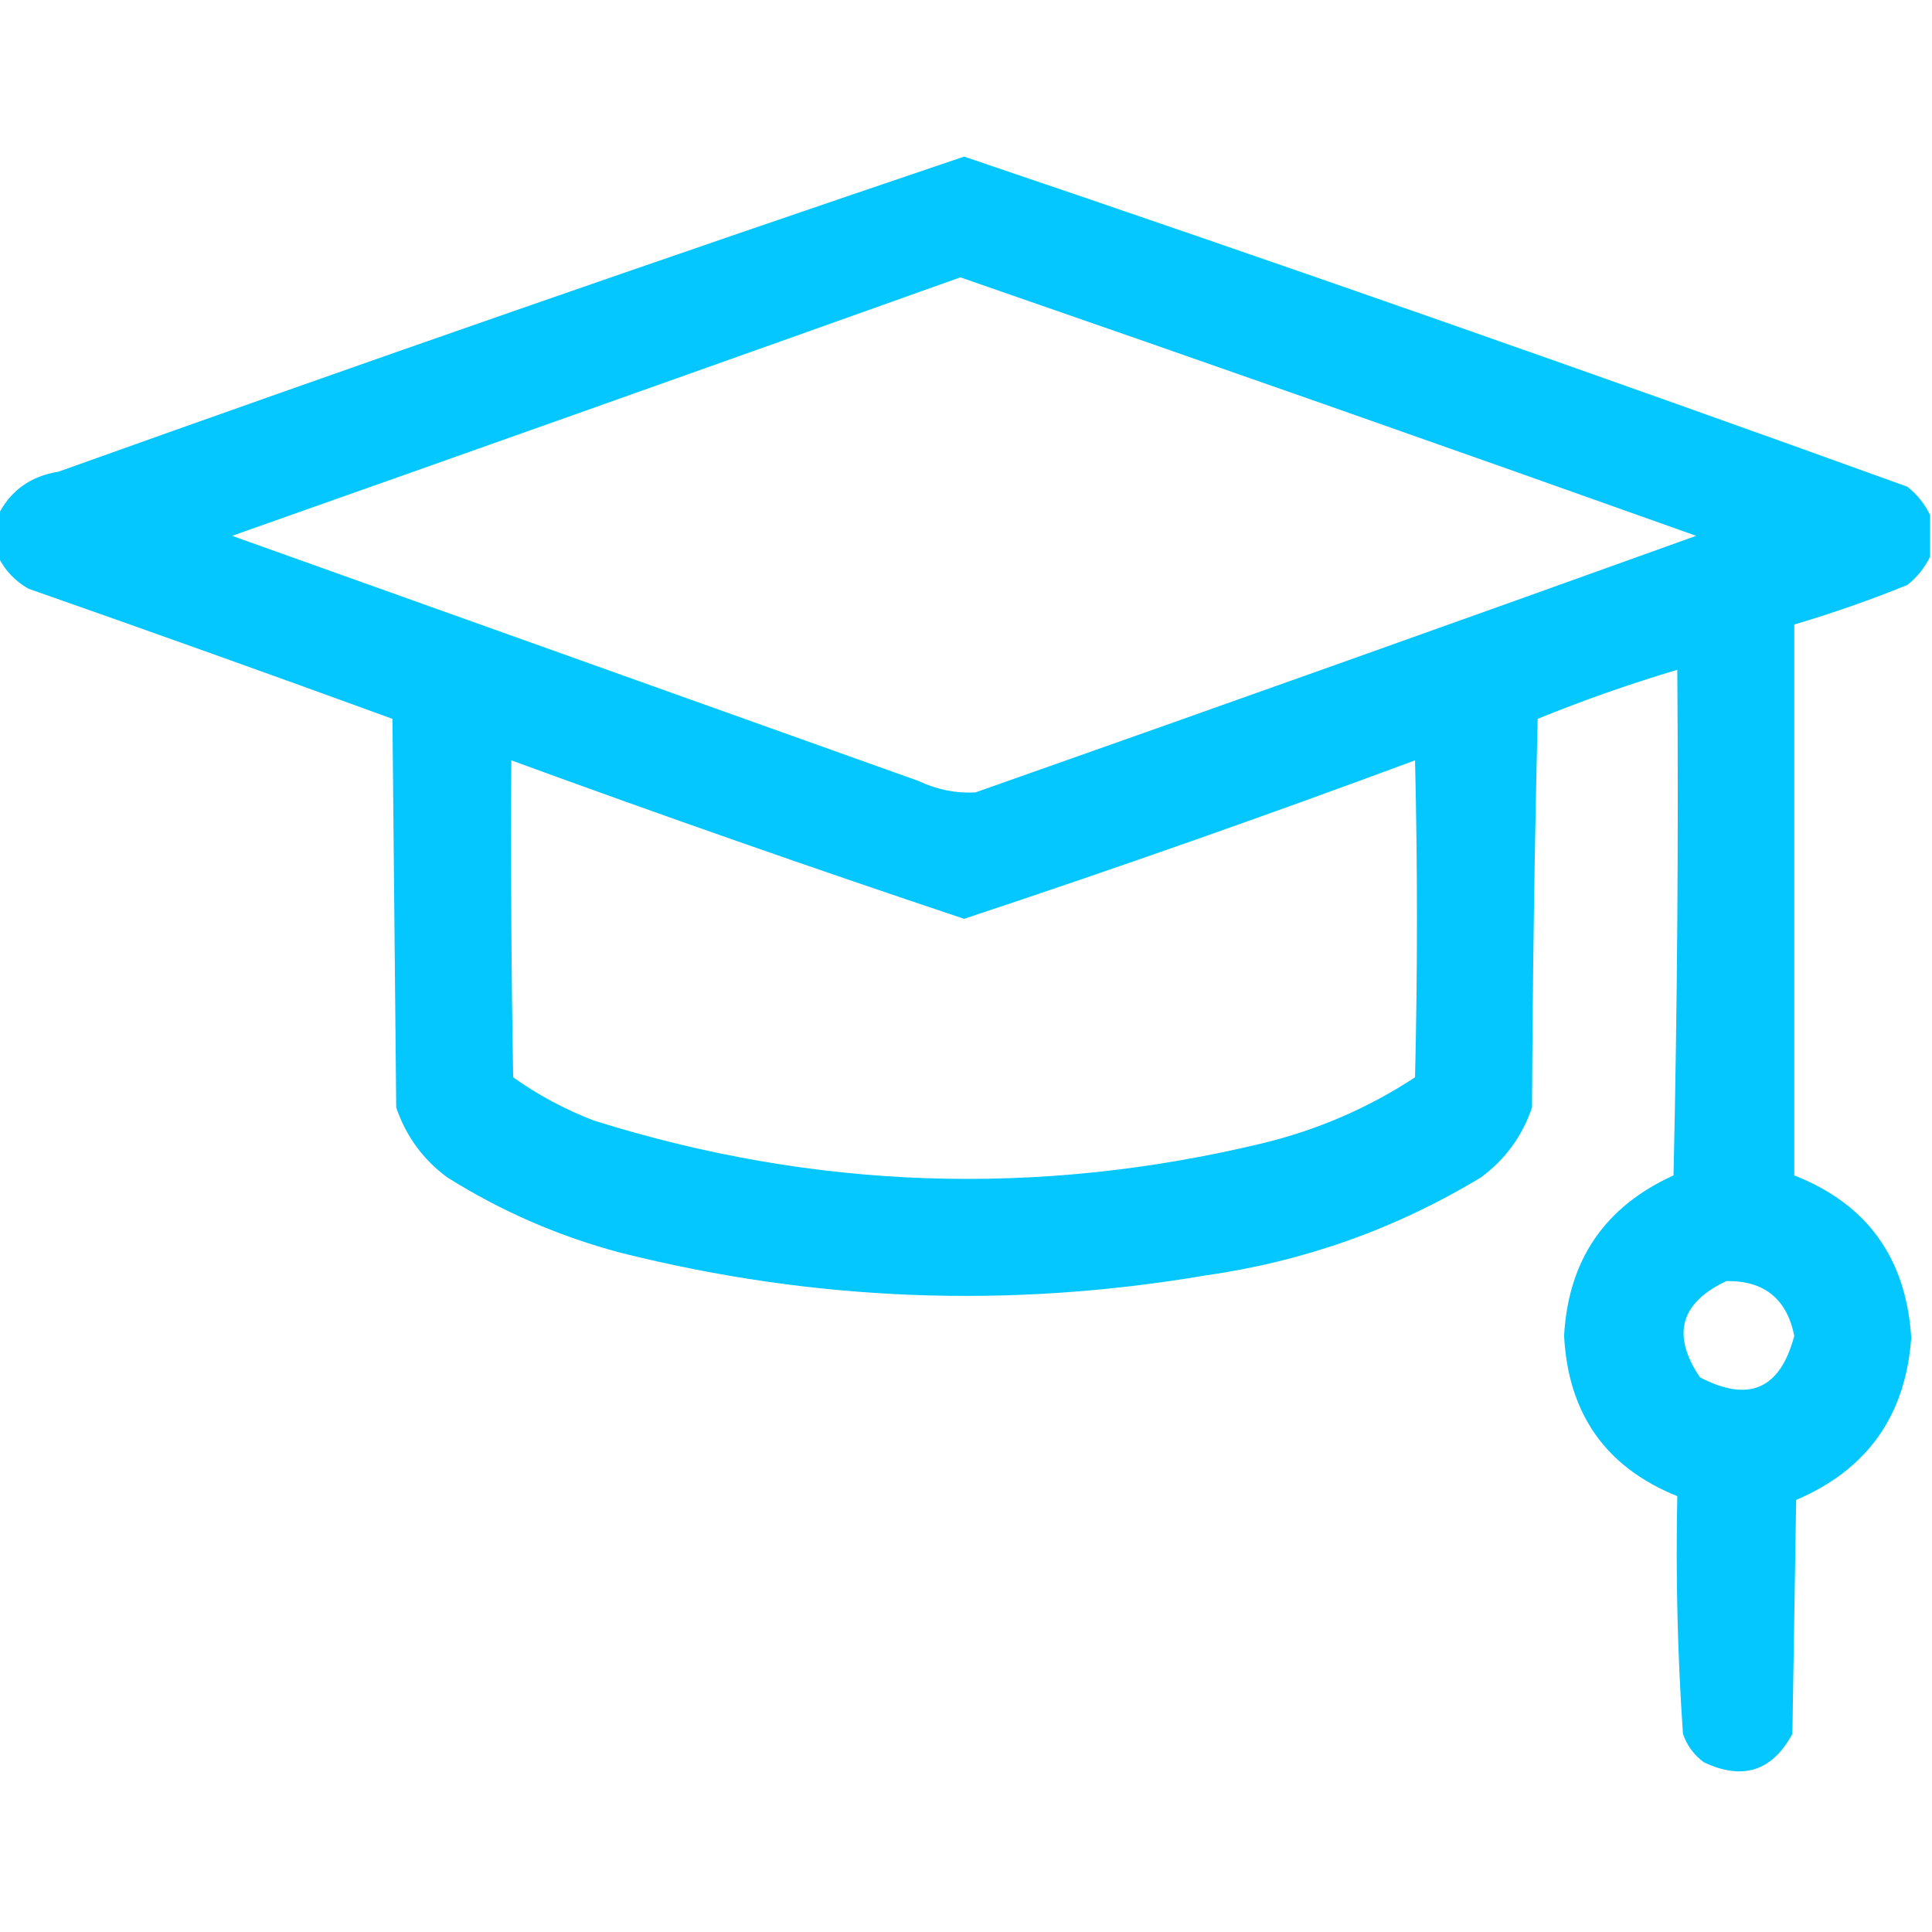 <?xml version="1.0" encoding="UTF-8"?>
<!DOCTYPE svg PUBLIC "-//W3C//DTD SVG 1.1//EN" "http://www.w3.org/Graphics/SVG/1.1/DTD/svg11.dtd">
<svg xmlns="http://www.w3.org/2000/svg" version="1.1" width="512px" height="512px" style="shape-rendering:geometricPrecision; text-rendering:geometricPrecision; image-rendering:optimizeQuality; fill-rule:evenodd; clip-rule:evenodd" xmlns:xlink="http://www.w3.org/1999/xlink">
<g><path style="opacity:0.982" fill="#00c6ff" d="M 511.5,136.5 C 511.5,140.167 511.5,143.833 511.5,147.5C 510.121,150.386 508.121,152.886 505.5,155C 495.653,159.004 485.653,162.504 475.5,165.5C 475.5,214.167 475.5,262.833 475.5,311.5C 494.83,319.1 505.163,333.433 506.5,354.5C 505.037,375.112 494.871,389.446 476,397.5C 475.667,418.167 475.333,438.833 475,459.5C 469.63,469.4 461.797,471.9 451.5,467C 448.894,465.062 447.061,462.562 446,459.5C 444.558,438.545 444.058,417.545 444.5,396.5C 425.575,388.871 415.575,374.705 414.5,354C 415.611,333.93 425.278,319.763 443.5,311.5C 444.5,266.838 444.833,222.172 444.5,177.5C 431.976,181.231 419.642,185.564 407.5,190.5C 406.667,224.828 406.167,259.162 406,293.5C 403.43,301.071 398.93,307.237 392.5,312C 370.005,325.611 345.672,334.278 319.5,338C 267.404,346.873 215.737,344.873 164.5,332C 148.119,327.654 132.785,320.987 118.5,312C 112.07,307.237 107.57,301.071 105,293.5C 104.667,259.167 104.333,224.833 104,190.5C 71.926,178.808 39.759,167.308 7.5,156C 3.923,153.926 1.256,151.093 -0.5,147.5C -0.5,143.833 -0.5,140.167 -0.5,136.5C 2.775,130.01 8.108,126.177 15.5,125C 95.28,96.463 175.28,68.629 255.5,41.5C 339.115,69.805 422.448,98.971 505.5,129C 508.121,131.114 510.121,133.614 511.5,136.5 Z M 254.5,73.5 C 319.59,96.03 384.59,118.863 449.5,142C 385.909,164.864 322.243,187.53 258.5,210C 253.298,210.273 248.298,209.273 243.5,207C 182.833,185.333 122.167,163.667 61.5,142C 125.969,119.235 190.303,96.401 254.5,73.5 Z M 135.5,201.5 C 175.276,216.051 215.276,230.051 255.5,243.5C 295.597,230.19 335.431,216.19 375,201.5C 375.667,229.5 375.667,257.5 375,285.5C 362.563,293.651 349.063,299.484 334.5,303C 274.915,317.318 215.915,315.318 157.5,297C 149.809,294.072 142.642,290.239 136,285.5C 135.5,257.502 135.333,229.502 135.5,201.5 Z M 457.5,339.5 C 467.516,339.35 473.516,344.183 475.5,354C 471.792,368.126 463.459,371.793 450.5,365C 442.932,353.772 445.265,345.272 457.5,339.5 Z"/></g>
</svg>
